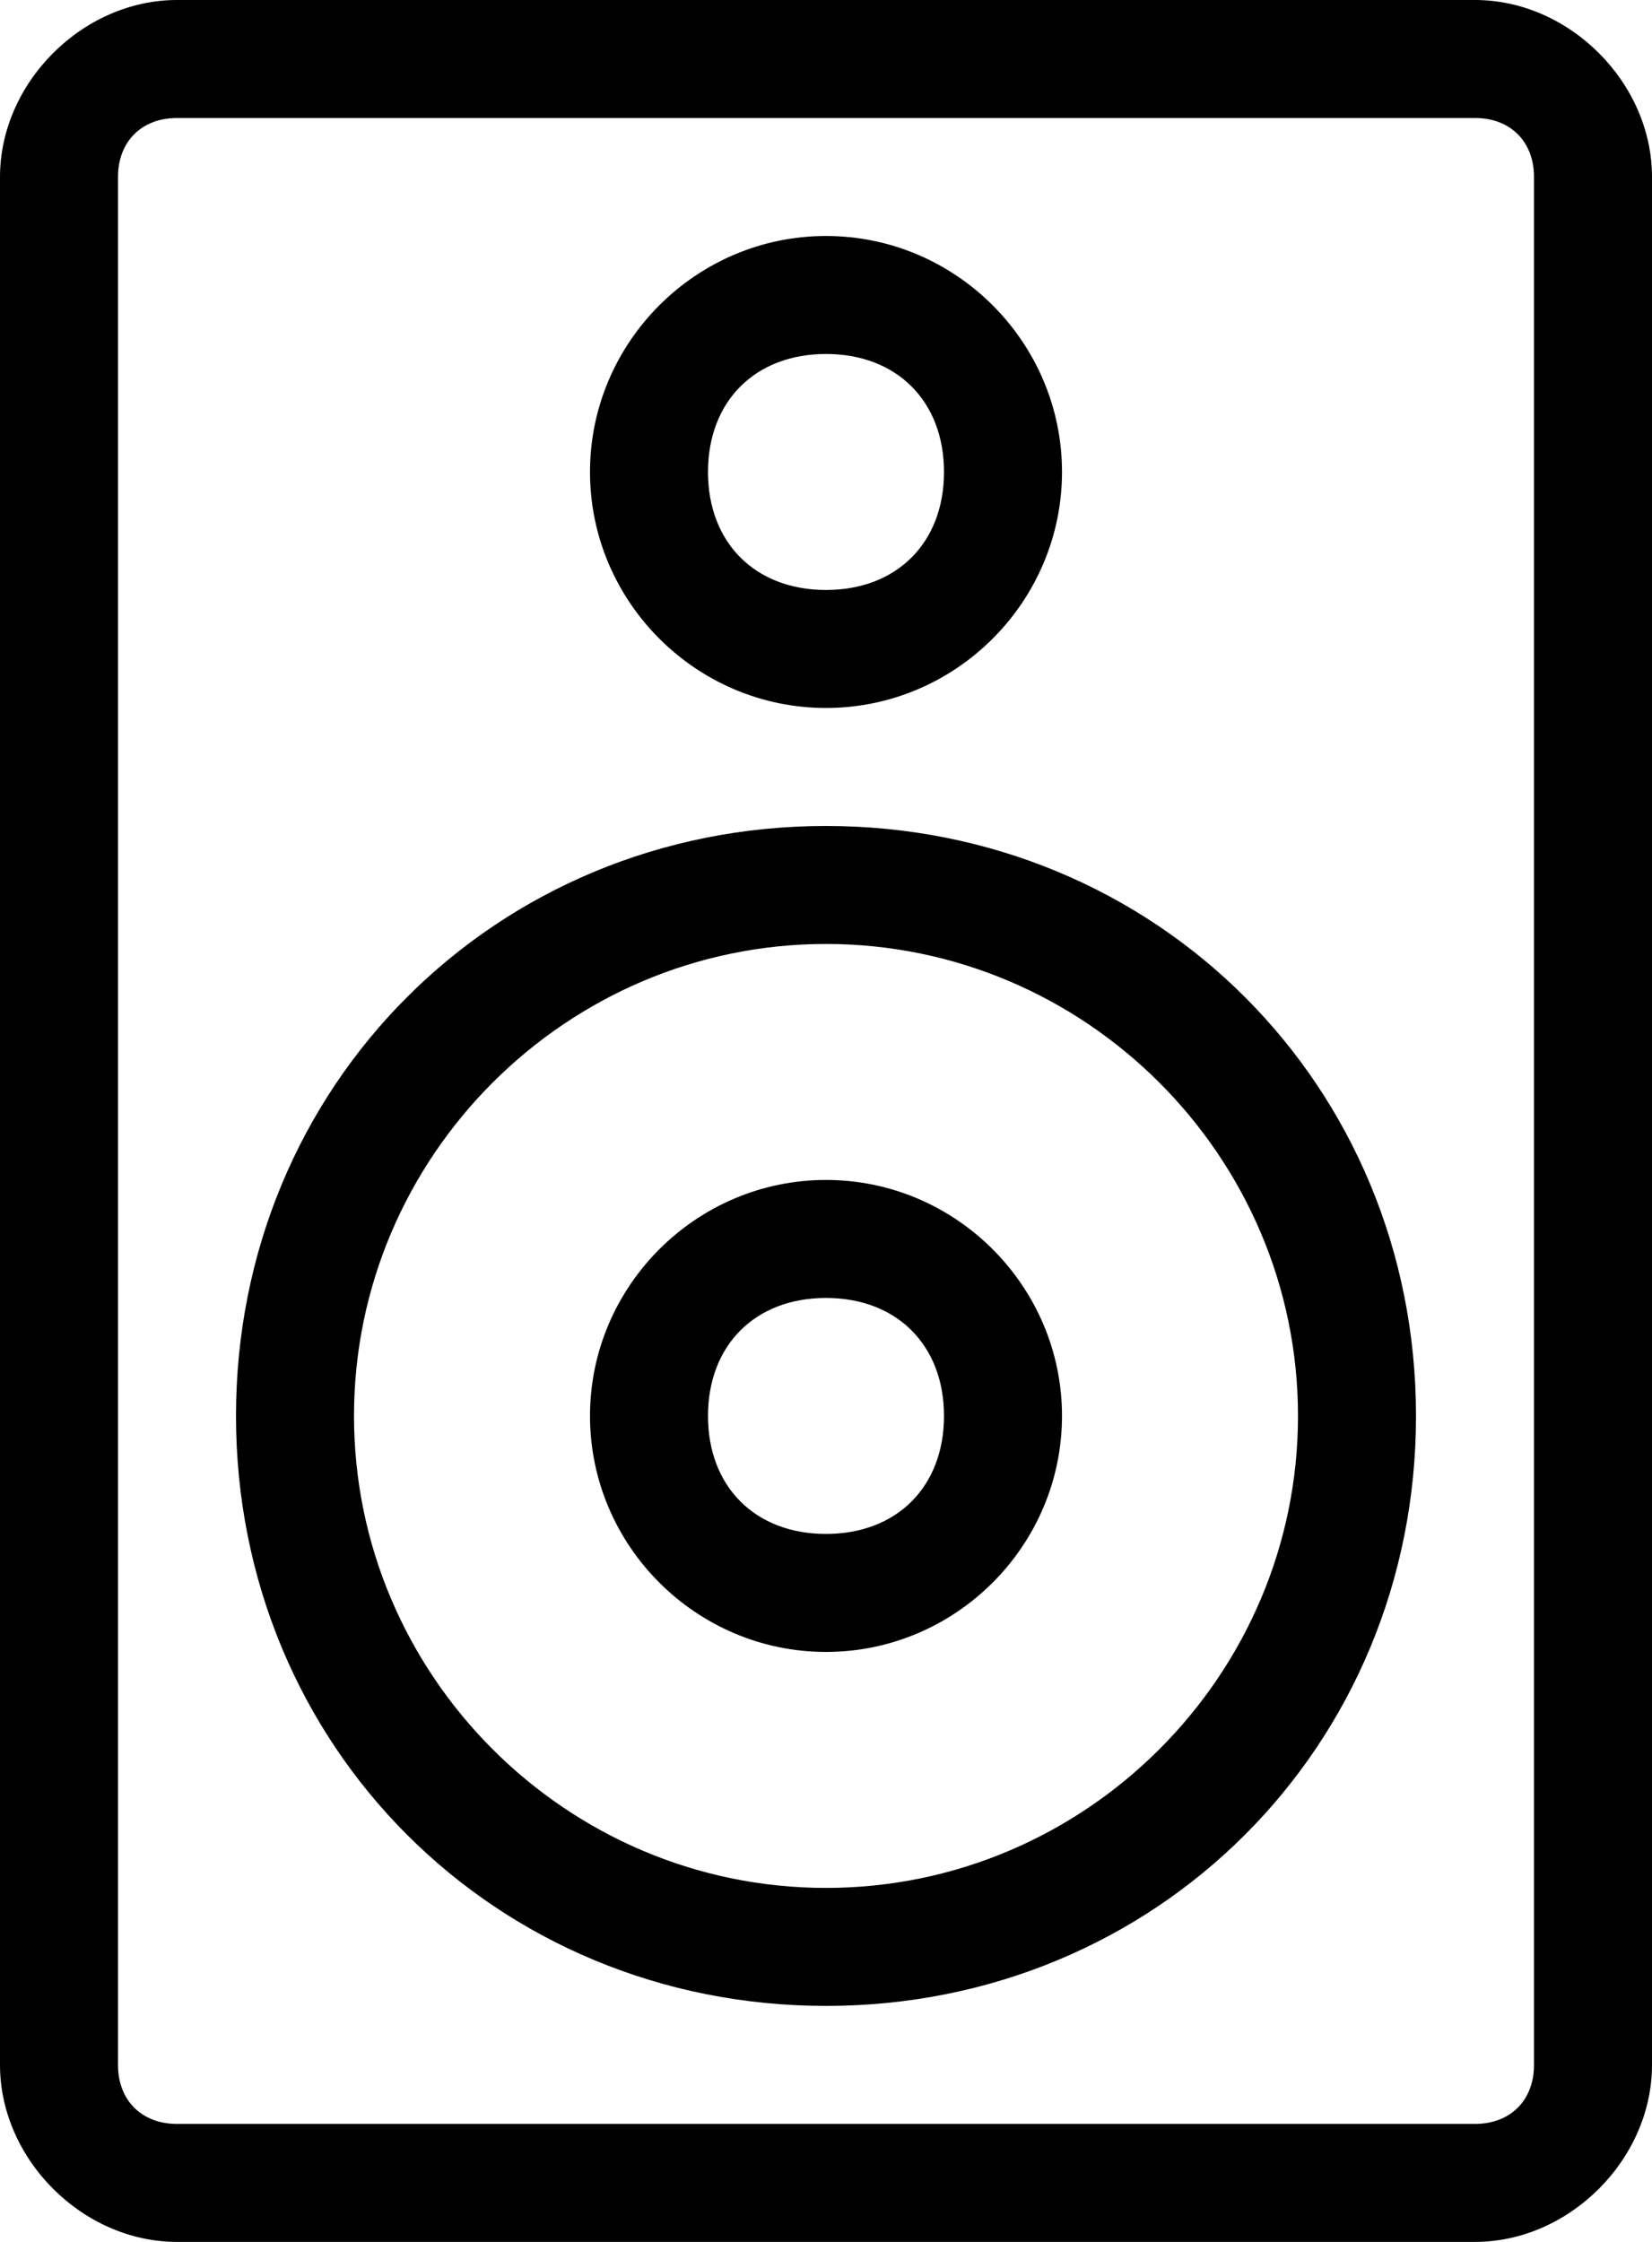 <?xml version="1.0" encoding="utf-8"?>
<!-- Generator: Adobe Illustrator 21.1.0, SVG Export Plug-In . SVG Version: 6.00 Build 0)  -->
<svg version="1.1" id="Layer_1" xmlns="http://www.w3.org/2000/svg" xmlns:xlink="http://www.w3.org/1999/xlink" x="0px" y="0px"
	 viewBox="0 0 14 19" style="enable-background:new 0 0 14 19;" xml:space="preserve">
<g transform="translate(120 680)">
	<path d="M-107.5-661h-11c-0.8,0-1.5-0.7-1.5-1.5v-16c0-0.8,0.7-1.5,1.5-1.5h11c0.8,0,1.5,0.7,1.5,1.5v16
		C-106-661.7-106.7-661-107.5-661z M-118.5-679c-0.3,0-0.5,0.2-0.5,0.5v16c0,0.3,0.2,0.5,0.5,0.5h11c0.3,0,0.5-0.2,0.5-0.5v-16
		c0-0.3-0.2-0.5-0.5-0.5H-118.5z"/>
	<path d="M-113-674c-1.1,0-2-0.9-2-2c0-1.1,0.9-2,2-2c1.1,0,2,0.9,2,2C-111-674.9-111.9-674-113-674z M-113-677c-0.6,0-1,0.4-1,1
		c0,0.6,0.4,1,1,1c0.6,0,1-0.4,1-1C-112-676.6-112.4-677-113-677z"/>
	<path d="M-113-663c-2.8,0-5-2.2-5-5c0-2.8,2.2-5,5-5c2.8,0,5,2.2,5,5C-108-665.2-110.2-663-113-663z M-113-672c-2.2,0-4,1.8-4,4
		c0,2.2,1.8,4,4,4c2.2,0,4-1.8,4-4C-109-670.2-110.8-672-113-672z"/>
	<path d="M-113-666c-1.1,0-2-0.9-2-2c0-1.1,0.9-2,2-2c1.1,0,2,0.9,2,2C-111-666.9-111.9-666-113-666z M-113-669c-0.6,0-1,0.4-1,1
		c0,0.6,0.4,1,1,1c0.6,0,1-0.4,1-1C-112-668.6-112.4-669-113-669z"/>
</g>
</svg>
